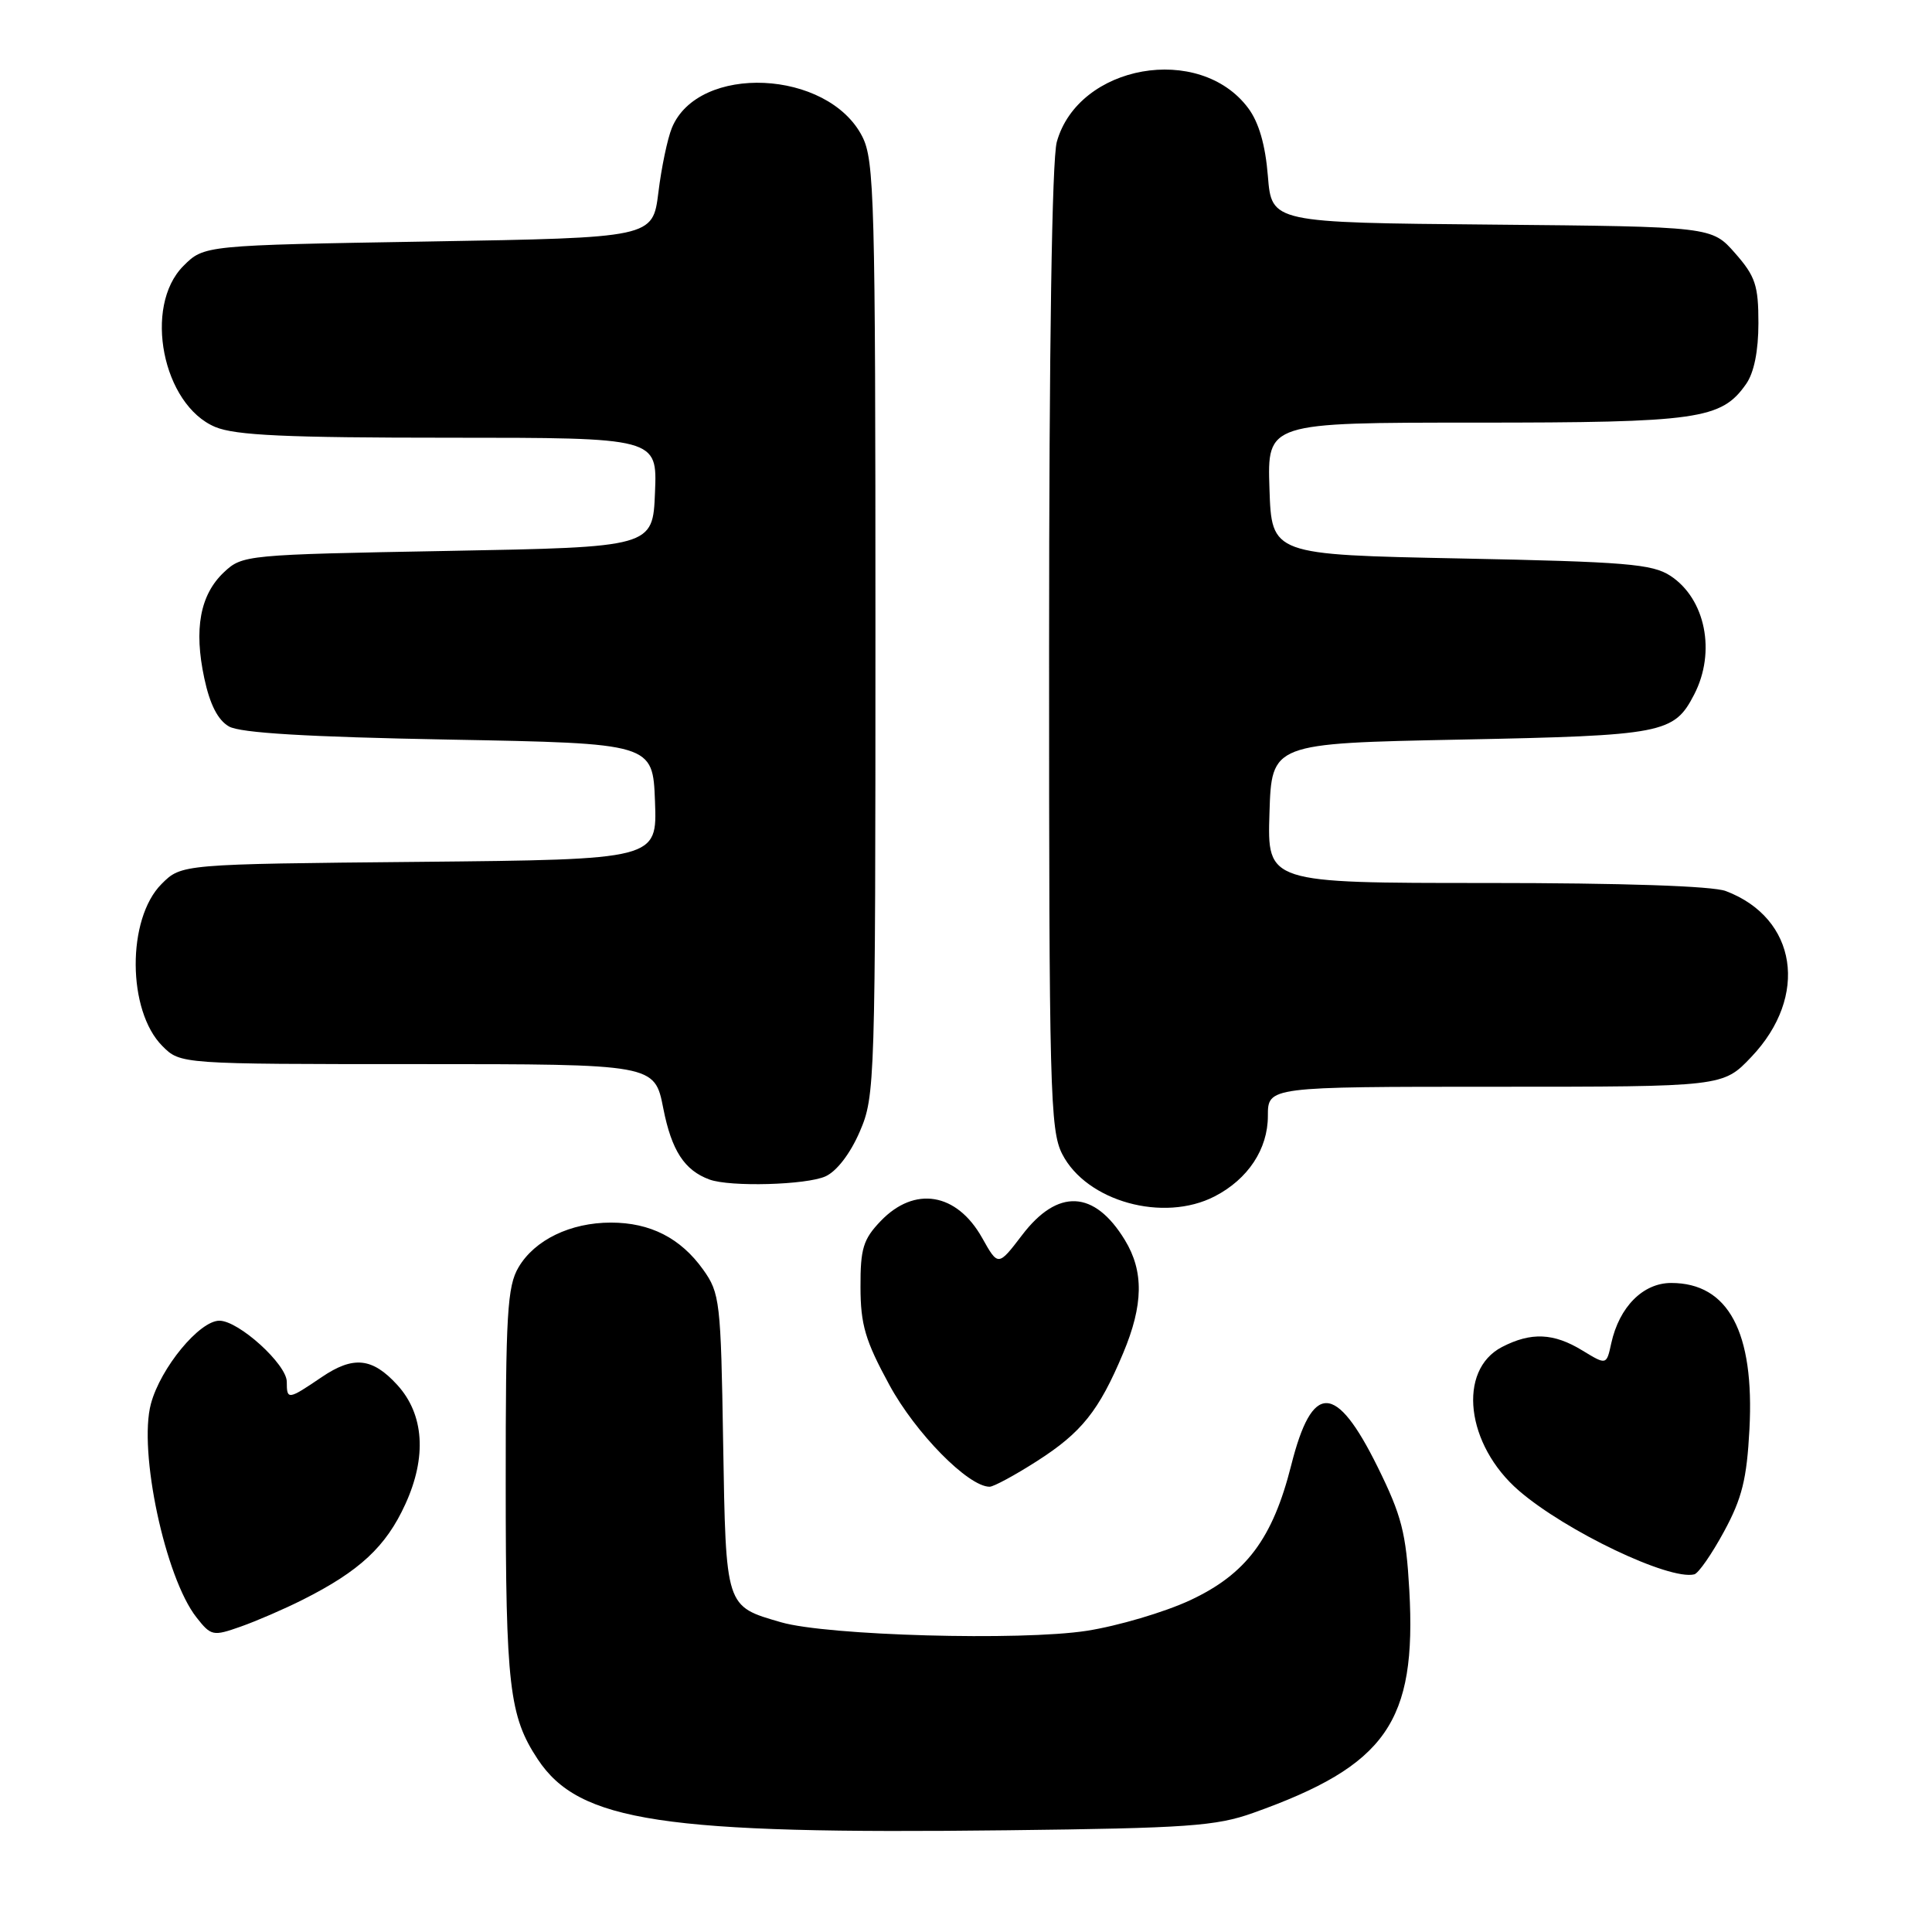 <?xml version="1.0" encoding="UTF-8" standalone="no"?>
<!DOCTYPE svg PUBLIC "-//W3C//DTD SVG 1.1//EN" "http://www.w3.org/Graphics/SVG/1.1/DTD/svg11.dtd" >
<svg xmlns="http://www.w3.org/2000/svg" xmlns:xlink="http://www.w3.org/1999/xlink" version="1.1" viewBox="0 0 256 256">
 <g >
 <path fill="currentColor"
d=" M 166.05 240.22 C 183.69 233.94 187.72 228.19 186.74 210.69 C 186.31 203.10 185.73 200.84 182.54 194.37 C 177.00 183.17 173.87 183.11 171.09 194.16 C 168.63 203.90 165.12 208.58 157.68 212.05 C 154.28 213.63 148.12 215.45 144.00 216.09 C 135.27 217.44 109.61 216.73 103.50 214.96 C 96.09 212.81 96.19 213.11 95.82 191.16 C 95.52 172.44 95.39 171.34 93.17 168.23 C 90.18 164.05 86.17 162.00 80.95 162.00 C 75.59 162.00 70.85 164.29 68.71 167.92 C 67.22 170.44 67.00 174.08 67.01 196.65 C 67.01 223.40 67.48 227.41 71.26 233.12 C 76.75 241.40 87.76 243.07 133.50 242.52 C 157.34 242.24 161.15 241.97 166.05 240.22 Z  M 40.10 211.98 C 47.64 208.19 51.14 204.94 53.70 199.33 C 56.58 193.06 56.20 187.42 52.65 183.52 C 49.34 179.89 46.82 179.63 42.62 182.48 C 38.17 185.50 38.00 185.52 38.00 183.10 C 38.00 180.78 31.63 175.00 29.07 175.00 C 26.43 175.00 21.28 181.24 20.00 186.00 C 18.31 192.26 21.89 209.05 26.03 214.31 C 27.97 216.78 28.22 216.83 31.88 215.54 C 33.98 214.80 37.68 213.20 40.10 211.98 Z  M 228.44 202.94 C 230.83 198.54 231.46 195.98 231.81 189.39 C 232.49 176.50 229.01 170.00 221.44 170.00 C 217.71 170.00 214.56 173.17 213.50 177.99 C 212.87 180.89 212.87 180.89 209.68 178.95 C 205.87 176.62 202.89 176.49 199.03 178.48 C 193.08 181.56 194.24 191.46 201.27 197.53 C 207.49 202.89 221.18 209.43 224.50 208.61 C 225.05 208.48 226.82 205.93 228.44 202.94 Z  M 137.41 193.60 C 143.32 189.82 145.62 186.94 148.82 179.31 C 151.51 172.91 151.58 168.46 149.05 164.31 C 145.01 157.68 140.15 157.45 135.43 163.66 C 132.26 167.81 132.26 167.81 130.13 164.01 C 126.76 158.03 121.18 157.11 116.69 161.80 C 114.38 164.21 114.00 165.45 114.02 170.55 C 114.03 175.53 114.65 177.64 117.84 183.50 C 121.32 189.91 128.30 197.00 131.13 197.00 C 131.66 197.00 134.49 195.47 137.41 193.60 Z  M 160.96 158.52 C 165.37 156.24 168.00 152.26 168.00 147.87 C 168.00 144.00 168.00 144.00 198.15 144.00 C 228.31 144.00 228.31 144.00 232.06 140.05 C 239.72 132.00 238.13 121.65 228.68 118.07 C 226.93 117.40 214.99 117.00 196.90 117.00 C 167.92 117.00 167.92 117.00 168.21 107.75 C 168.50 98.50 168.50 98.50 193.50 98.00 C 220.45 97.46 221.81 97.20 224.49 92.02 C 227.40 86.39 225.99 79.35 221.34 76.30 C 218.94 74.73 215.46 74.44 193.55 74.00 C 168.50 73.50 168.50 73.50 168.21 64.75 C 167.92 56.00 167.92 56.00 195.49 56.00 C 225.07 56.00 228.09 55.57 231.37 50.88 C 232.42 49.39 233.00 46.50 233.00 42.81 C 233.00 37.82 232.60 36.61 229.91 33.55 C 226.82 30.03 226.82 30.03 197.66 29.76 C 168.50 29.50 168.50 29.50 168.00 23.32 C 167.67 19.20 166.80 16.20 165.39 14.32 C 158.95 5.70 142.89 8.54 140.03 18.81 C 139.39 21.15 139.01 45.77 139.01 86.00 C 139.00 144.49 139.14 149.77 140.75 152.92 C 143.97 159.20 154.17 162.03 160.96 158.52 Z  M 109.39 155.87 C 110.88 155.19 112.68 152.84 113.93 149.93 C 115.95 145.25 116.00 143.59 116.00 83.31 C 116.00 26.44 115.86 21.23 114.25 18.08 C 109.70 9.20 92.54 8.42 89.03 16.94 C 88.45 18.35 87.64 22.20 87.24 25.50 C 86.49 31.50 86.49 31.50 56.77 32.00 C 27.04 32.50 27.04 32.50 24.30 35.24 C 18.95 40.60 21.54 53.66 28.53 56.58 C 31.19 57.69 37.94 58.00 59.51 58.00 C 87.09 58.00 87.09 58.00 86.79 65.25 C 86.50 72.50 86.50 72.50 59.33 73.00 C 32.56 73.49 32.12 73.53 29.67 75.83 C 26.51 78.81 25.67 83.35 27.07 89.87 C 27.81 93.35 28.87 95.42 30.34 96.26 C 31.84 97.12 40.68 97.65 59.50 98.00 C 86.50 98.50 86.50 98.50 86.79 106.20 C 87.08 113.89 87.08 113.89 55.56 114.20 C 24.04 114.50 24.04 114.50 21.41 117.13 C 16.79 121.75 16.85 133.94 21.52 138.61 C 23.91 141.00 23.91 141.00 55.32 141.00 C 86.74 141.00 86.74 141.00 87.89 146.87 C 88.99 152.46 90.69 155.07 94.00 156.29 C 96.73 157.30 106.86 157.02 109.39 155.87 Z "/>
</g>
</svg>
